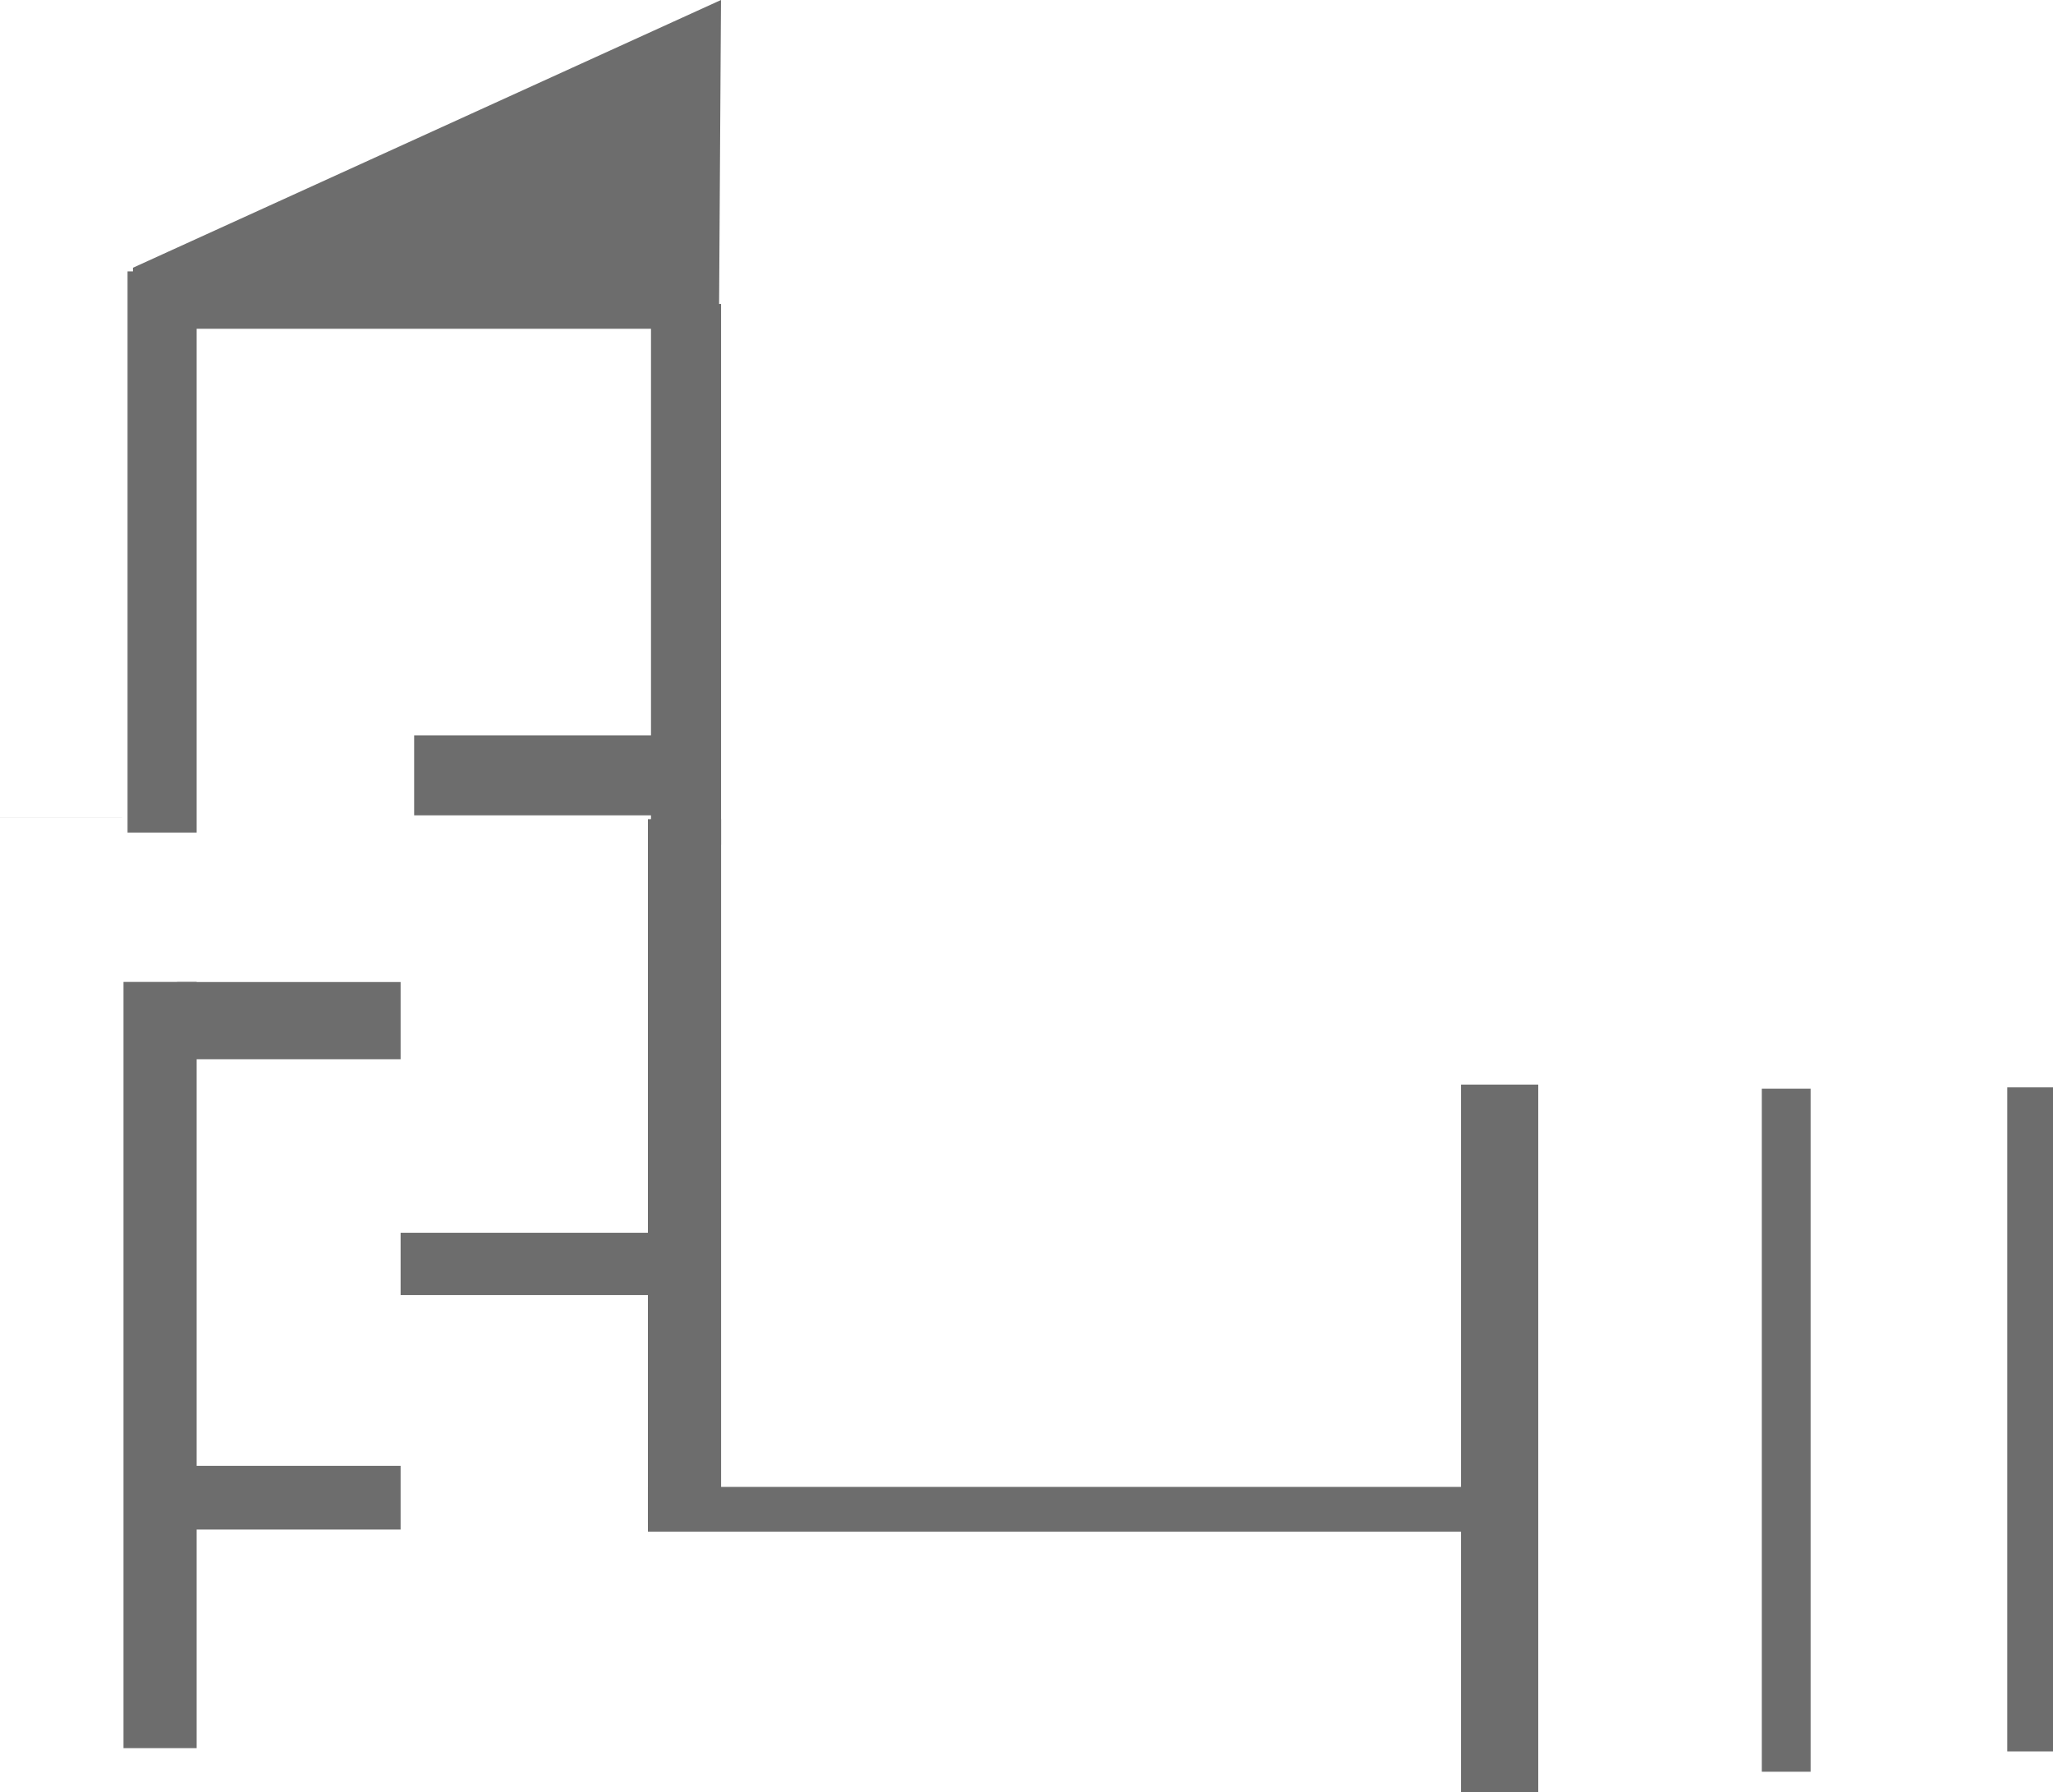 <svg version="1.1" xmlns="http://www.w3.org/2000/svg" xmlns:xlink="http://www.w3.org/1999/xlink" width="505" height="440.777" viewBox="0,0,505,440.777"><g transform="translate(25.875,64.923)"><g data-paper-data="{&quot;isPaintingLayer&quot;:true}" fill-rule="nonzero" stroke="none" stroke-width="0" stroke-linecap="butt" stroke-linejoin="miter" stroke-miterlimit="10" stroke-dasharray="" stroke-dashoffset="0" style="mix-blend-mode: normal"><path d="M4.5,365.053v-188.459h18v188.459z" fill="#6d6d6d"/><path d="M133.5,309.554v-173h18v173z" fill="#6d6d6d"/><path d="M133.5,311.8v-11h201.333v11z" fill="#6d6d6d"/><path d="M333.5,375.854v-174h19v174z" fill="#6d6d6d"/><path d="M407.5,370.854v-168h12v168z" fill="#6d6d6d"/><path d="M5.5,139.854v-138.024h17v138.024z" fill="#6d6d6d"/><path d="M134.259,142.854v-133.024h17.234v133.024z" fill="#6d6d6d"/><path d="M6.828,15.949v-15.015l144.649,-65.857l-0.504,80.872z" fill="#6d6d6d"/><path d="M21.333,311.287v-15.667h51.333v15.667z" fill="#6d6d6d"/><path d="M72.667,253.621v-15.333h69.333v15.333z" fill="#6d6d6d"/><path d="M17.667,195.621v-19h55v19z" fill="#6d6d6d"/><path d="M76,135.621v-19.667h74.333v19.667z" fill="#6d6d6d"/><path d="M-25.875,136.23v-0.016h30v0.016z" fill="#6d6d6d"/><path d="M467.875,365.854v-163.327h11.25v163.327z" fill="#6d6d6d"/></g></g></svg>
